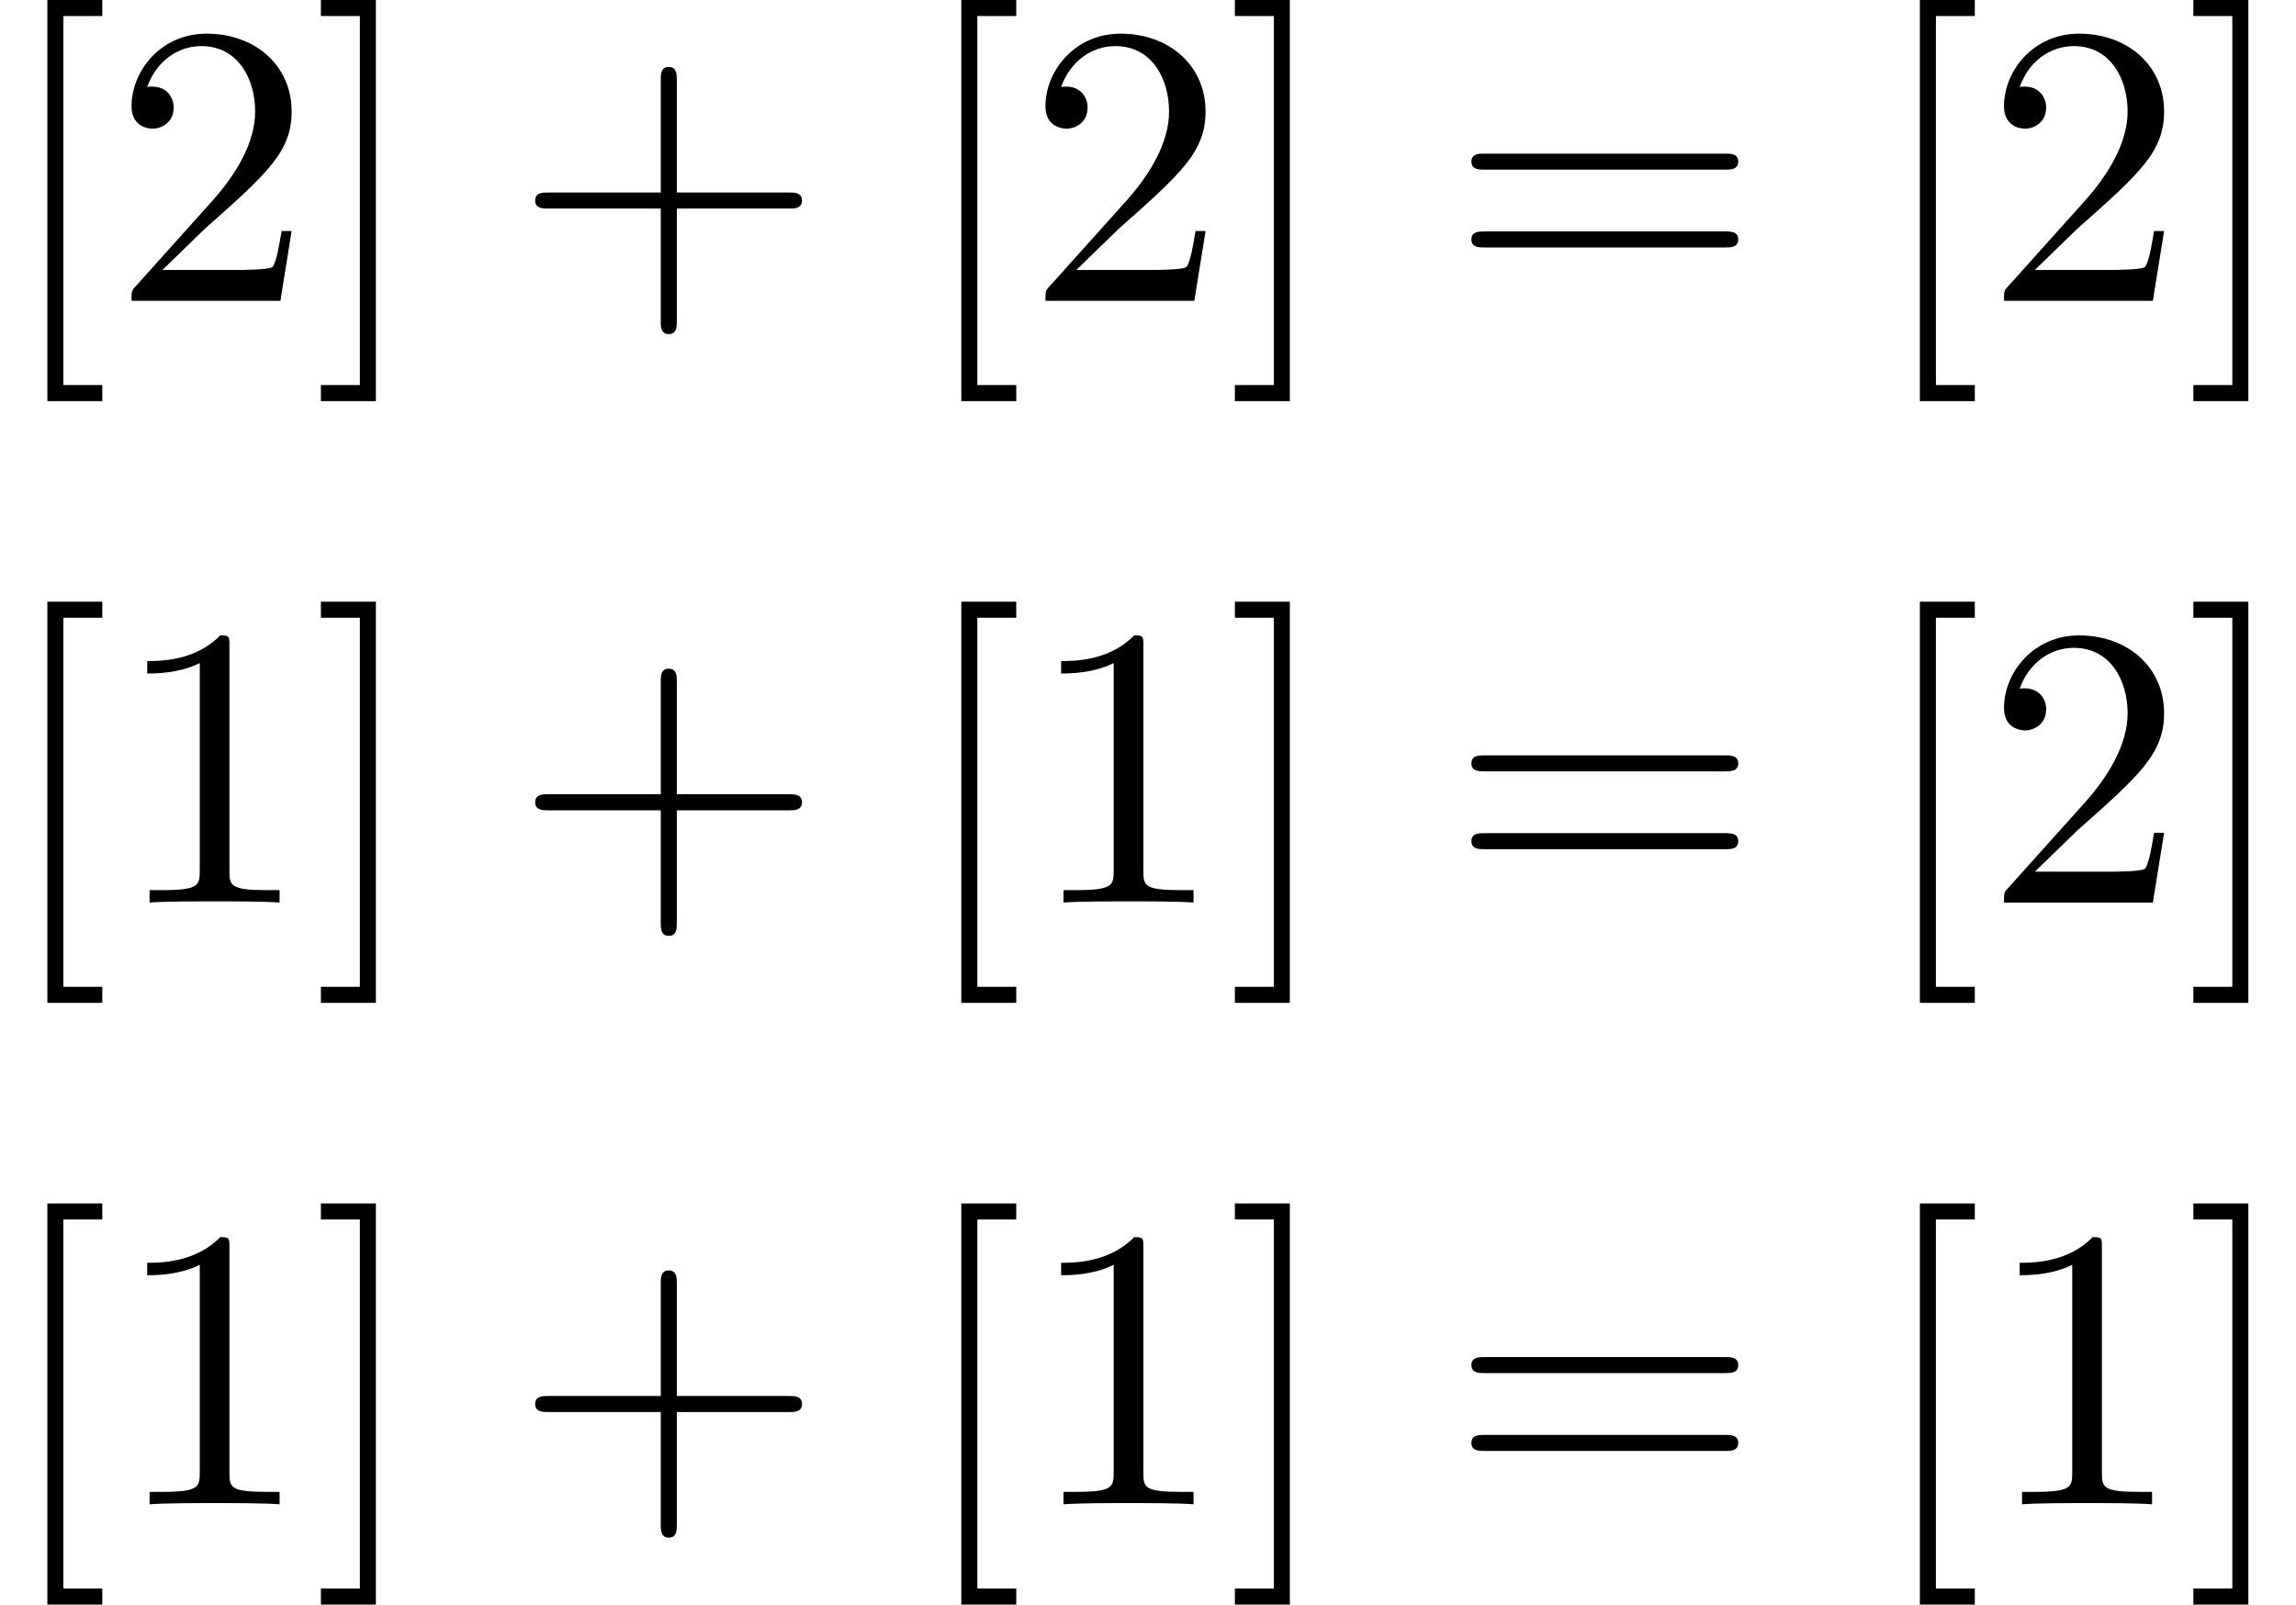 <?xml version='1.0' encoding='UTF-8'?>
<!-- This file was generated by dvisvgm 3.2.2 -->
<svg version='1.1' xmlns='http://www.w3.org/2000/svg' xmlns:xlink='http://www.w3.org/1999/xlink' width='57.008pt' height='39.851pt' viewBox='143.351 -40.946 57.008 39.851'>
<defs>
<path id='g0-43' d='M4.075-2.291H6.854C6.994-2.291 7.183-2.291 7.183-2.491S6.994-2.69 6.854-2.69H4.075V-5.479C4.075-5.619 4.075-5.808 3.875-5.808S3.676-5.619 3.676-5.479V-2.69H.887C.747-2.69 .558-2.69 .558-2.491S.747-2.291 .887-2.291H3.676V.498C3.676 .638 3.676 .827 3.875 .827S4.075 .638 4.075 .498V-2.291Z'/>
<path id='g0-49' d='M2.929-6.376C2.929-6.615 2.929-6.635 2.7-6.635C2.082-5.998 1.205-5.998 .887-5.998V-5.689C1.086-5.689 1.674-5.689 2.192-5.948V-.787C2.192-.428 2.162-.309 1.265-.309H.946V0C1.295-.03 2.162-.03 2.56-.03S3.826-.03 4.174 0V-.309H3.856C2.959-.309 2.929-.418 2.929-.787V-6.376Z'/>
<path id='g0-50' d='M1.265-.767L2.321-1.793C3.875-3.168 4.473-3.706 4.473-4.702C4.473-5.838 3.577-6.635 2.361-6.635C1.235-6.635 .498-5.719 .498-4.832C.498-4.274 .996-4.274 1.026-4.274C1.196-4.274 1.544-4.394 1.544-4.802C1.544-5.061 1.365-5.32 1.016-5.32C.936-5.32 .917-5.32 .887-5.31C1.116-5.958 1.654-6.326 2.232-6.326C3.138-6.326 3.567-5.519 3.567-4.702C3.567-3.905 3.068-3.118 2.521-2.501L.608-.369C.498-.259 .498-.239 .498 0H4.194L4.473-1.733H4.224C4.174-1.435 4.105-.996 4.005-.847C3.935-.767 3.278-.767 3.059-.767H1.265Z'/>
<path id='g0-61' d='M6.844-3.258C6.994-3.258 7.183-3.258 7.183-3.457S6.994-3.656 6.854-3.656H.887C.747-3.656 .558-3.656 .558-3.457S.747-3.258 .897-3.258H6.844ZM6.854-1.325C6.994-1.325 7.183-1.325 7.183-1.524S6.994-1.724 6.844-1.724H.897C.747-1.724 .558-1.724 .558-1.524S.747-1.325 .887-1.325H6.854Z'/>
<path id='g0-91' d='M2.54 2.491V2.092H1.574V-7.073H2.54V-7.472H1.176V2.491H2.54Z'/>
<path id='g0-93' d='M1.584-7.472H.219V-7.073H1.186V2.092H.219V2.491H1.584V-7.472Z'/>
</defs>
<g id='page1'>
<use x='143.351' y='-33.475' xlink:href='#g0-91'/>
<use x='146.119' y='-33.475' xlink:href='#g0-50'/>
<use x='151.1' y='-33.475' xlink:href='#g0-93'/>
<use x='156.081' y='-33.475' xlink:href='#g0-43'/>
<use x='166.044' y='-33.475' xlink:href='#g0-91'/>
<use x='168.811' y='-33.475' xlink:href='#g0-50'/>
<use x='173.793' y='-33.475' xlink:href='#g0-93'/>
<use x='179.327' y='-33.475' xlink:href='#g0-61'/>
<use x='189.844' y='-33.475' xlink:href='#g0-91'/>
<use x='192.611' y='-33.475' xlink:href='#g0-50'/>
<use x='197.592' y='-33.475' xlink:href='#g0-93'/>
<use x='143.351' y='-18.531' xlink:href='#g0-91'/>
<use x='146.119' y='-18.531' xlink:href='#g0-49'/>
<use x='151.1' y='-18.531' xlink:href='#g0-93'/>
<use x='156.081' y='-18.531' xlink:href='#g0-43'/>
<use x='166.044' y='-18.531' xlink:href='#g0-91'/>
<use x='168.811' y='-18.531' xlink:href='#g0-49'/>
<use x='173.793' y='-18.531' xlink:href='#g0-93'/>
<use x='179.327' y='-18.531' xlink:href='#g0-61'/>
<use x='189.844' y='-18.531' xlink:href='#g0-91'/>
<use x='192.611' y='-18.531' xlink:href='#g0-50'/>
<use x='197.592' y='-18.531' xlink:href='#g0-93'/>
<use x='143.351' y='-3.587' xlink:href='#g0-91'/>
<use x='146.119' y='-3.587' xlink:href='#g0-49'/>
<use x='151.1' y='-3.587' xlink:href='#g0-93'/>
<use x='156.081' y='-3.587' xlink:href='#g0-43'/>
<use x='166.044' y='-3.587' xlink:href='#g0-91'/>
<use x='168.811' y='-3.587' xlink:href='#g0-49'/>
<use x='173.793' y='-3.587' xlink:href='#g0-93'/>
<use x='179.327' y='-3.587' xlink:href='#g0-61'/>
<use x='189.844' y='-3.587' xlink:href='#g0-91'/>
<use x='192.611' y='-3.587' xlink:href='#g0-49'/>
<use x='197.592' y='-3.587' xlink:href='#g0-93'/>
</g>
</svg>